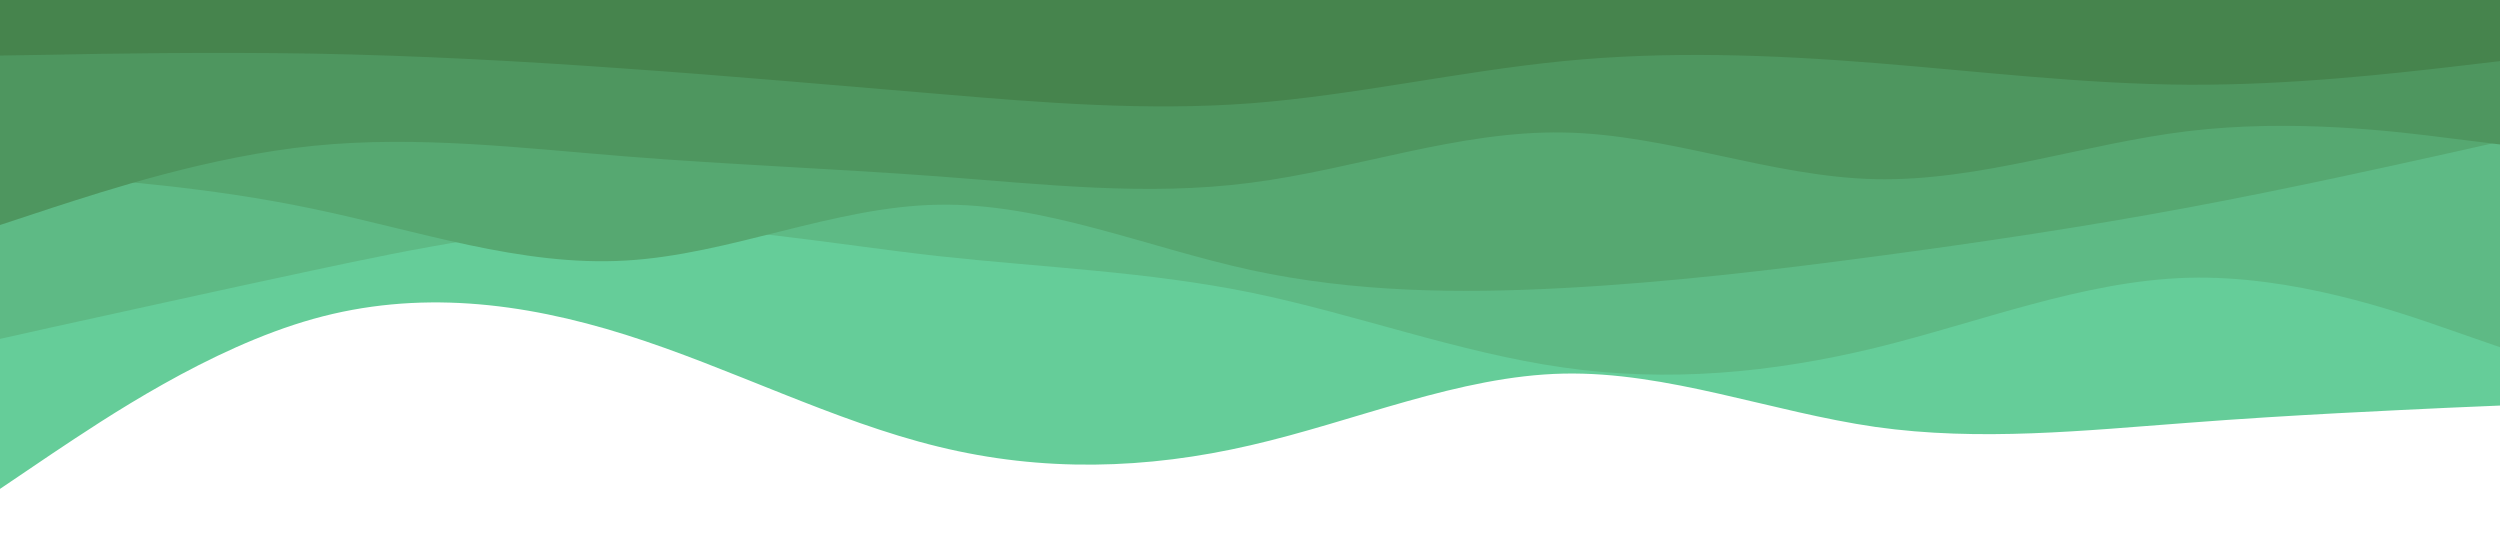 <svg id="visual" viewBox="0 0 900 200" width="900" height="200" xmlns="http://www.w3.org/2000/svg" xmlns:xlink="http://www.w3.org/1999/xlink" version="1.1"><rect x="0" y="0" width="900" height="200" fill="#ffffff"></rect><path d="M0 176L18.8 163.3C37.7 150.7 75.3 125.3 112.8 114.8C150.3 104.3 187.7 108.7 225.2 120.5C262.7 132.3 300.3 151.7 337.8 160.8C375.3 170 412.7 169 450.2 160.3C487.7 151.7 525.3 135.3 562.8 134.5C600.3 133.7 637.7 148.3 675.2 153.7C712.7 159 750.3 155 787.8 152.2C825.3 149.3 862.7 147.7 881.3 146.8L900 146L900 0L881.3 0C862.7 0 825.3 0 787.8 0C750.3 0 712.7 0 675.2 0C637.7 0 600.3 0 562.8 0C525.3 0 487.7 0 450.2 0C412.7 0 375.3 0 337.8 0C300.3 0 262.7 0 225.2 0C187.7 0 150.3 0 112.8 0C75.3 0 37.7 0 18.8 0L0 0Z" fill="#65cd99"></path><path d="M0 122L18.8 117.8C37.7 113.7 75.3 105.3 112.8 97.3C150.3 89.3 187.7 81.7 225.2 81.3C262.7 81 300.3 88 337.8 92.2C375.3 96.3 412.7 97.7 450.2 105.3C487.7 113 525.3 127 562.8 132.3C600.3 137.7 637.7 134.3 675.2 125.2C712.7 116 750.3 101 787.8 100C825.3 99 862.7 112 881.3 118.5L900 125L900 0L881.3 0C862.7 0 825.3 0 787.8 0C750.3 0 712.7 0 675.2 0C637.7 0 600.3 0 562.8 0C525.3 0 487.7 0 450.2 0C412.7 0 375.3 0 337.8 0C300.3 0 262.7 0 225.2 0C187.7 0 150.3 0 112.8 0C75.3 0 37.7 0 18.8 0L0 0Z" fill="#5eba85"></path><path d="M0 62L18.8 63.3C37.7 64.7 75.3 67.3 112.8 75.2C150.3 83 187.7 96 225.2 93.8C262.7 91.7 300.3 74.3 337.8 73.7C375.3 73 412.7 89 450.2 97.2C487.7 105.3 525.3 105.7 562.8 103.7C600.3 101.7 637.7 97.3 675.2 92.3C712.7 87.3 750.3 81.7 787.8 74.7C825.3 67.7 862.7 59.3 881.3 55.2L900 51L900 0L881.3 0C862.7 0 825.3 0 787.8 0C750.3 0 712.7 0 675.2 0C637.7 0 600.3 0 562.8 0C525.3 0 487.7 0 450.2 0C412.7 0 375.3 0 337.8 0C300.3 0 262.7 0 225.2 0C187.7 0 150.3 0 112.8 0C75.3 0 37.7 0 18.8 0L0 0Z" fill="#56a871"></path><path d="M0 81L18.8 74.8C37.7 68.7 75.3 56.3 112.8 52.5C150.3 48.7 187.7 53.3 225.2 56.3C262.7 59.3 300.3 60.7 337.8 63.5C375.3 66.3 412.7 70.7 450.2 65.8C487.7 61 525.3 47 562.8 47.7C600.3 48.3 637.7 63.7 675.2 64.5C712.7 65.3 750.3 51.7 787.8 47.2C825.3 42.7 862.7 47.3 881.3 49.7L900 52L900 0L881.3 0C862.7 0 825.3 0 787.8 0C750.3 0 712.7 0 675.2 0C637.7 0 600.3 0 562.8 0C525.3 0 487.7 0 450.2 0C412.7 0 375.3 0 337.8 0C300.3 0 262.7 0 225.2 0C187.7 0 150.3 0 112.8 0C75.3 0 37.7 0 18.8 0L0 0Z" fill="#4e965f"></path><path d="M0 20L18.8 19.7C37.7 19.3 75.3 18.7 112.8 19.3C150.3 20 187.7 22 225.2 24.7C262.7 27.3 300.3 30.7 337.8 33.8C375.3 37 412.7 40 450.2 37.2C487.7 34.3 525.3 25.7 562.8 22C600.3 18.3 637.7 19.7 675.2 22.7C712.7 25.7 750.3 30.3 787.8 30.5C825.3 30.7 862.7 26.3 881.3 24.2L900 22L900 0L881.3 0C862.7 0 825.3 0 787.8 0C750.3 0 712.7 0 675.2 0C637.7 0 600.3 0 562.8 0C525.3 0 487.7 0 450.2 0C412.7 0 375.3 0 337.8 0C300.3 0 262.7 0 225.2 0C187.7 0 150.3 0 112.8 0C75.3 0 37.7 0 18.8 0L0 0Z" fill="#46844d"></path></svg>